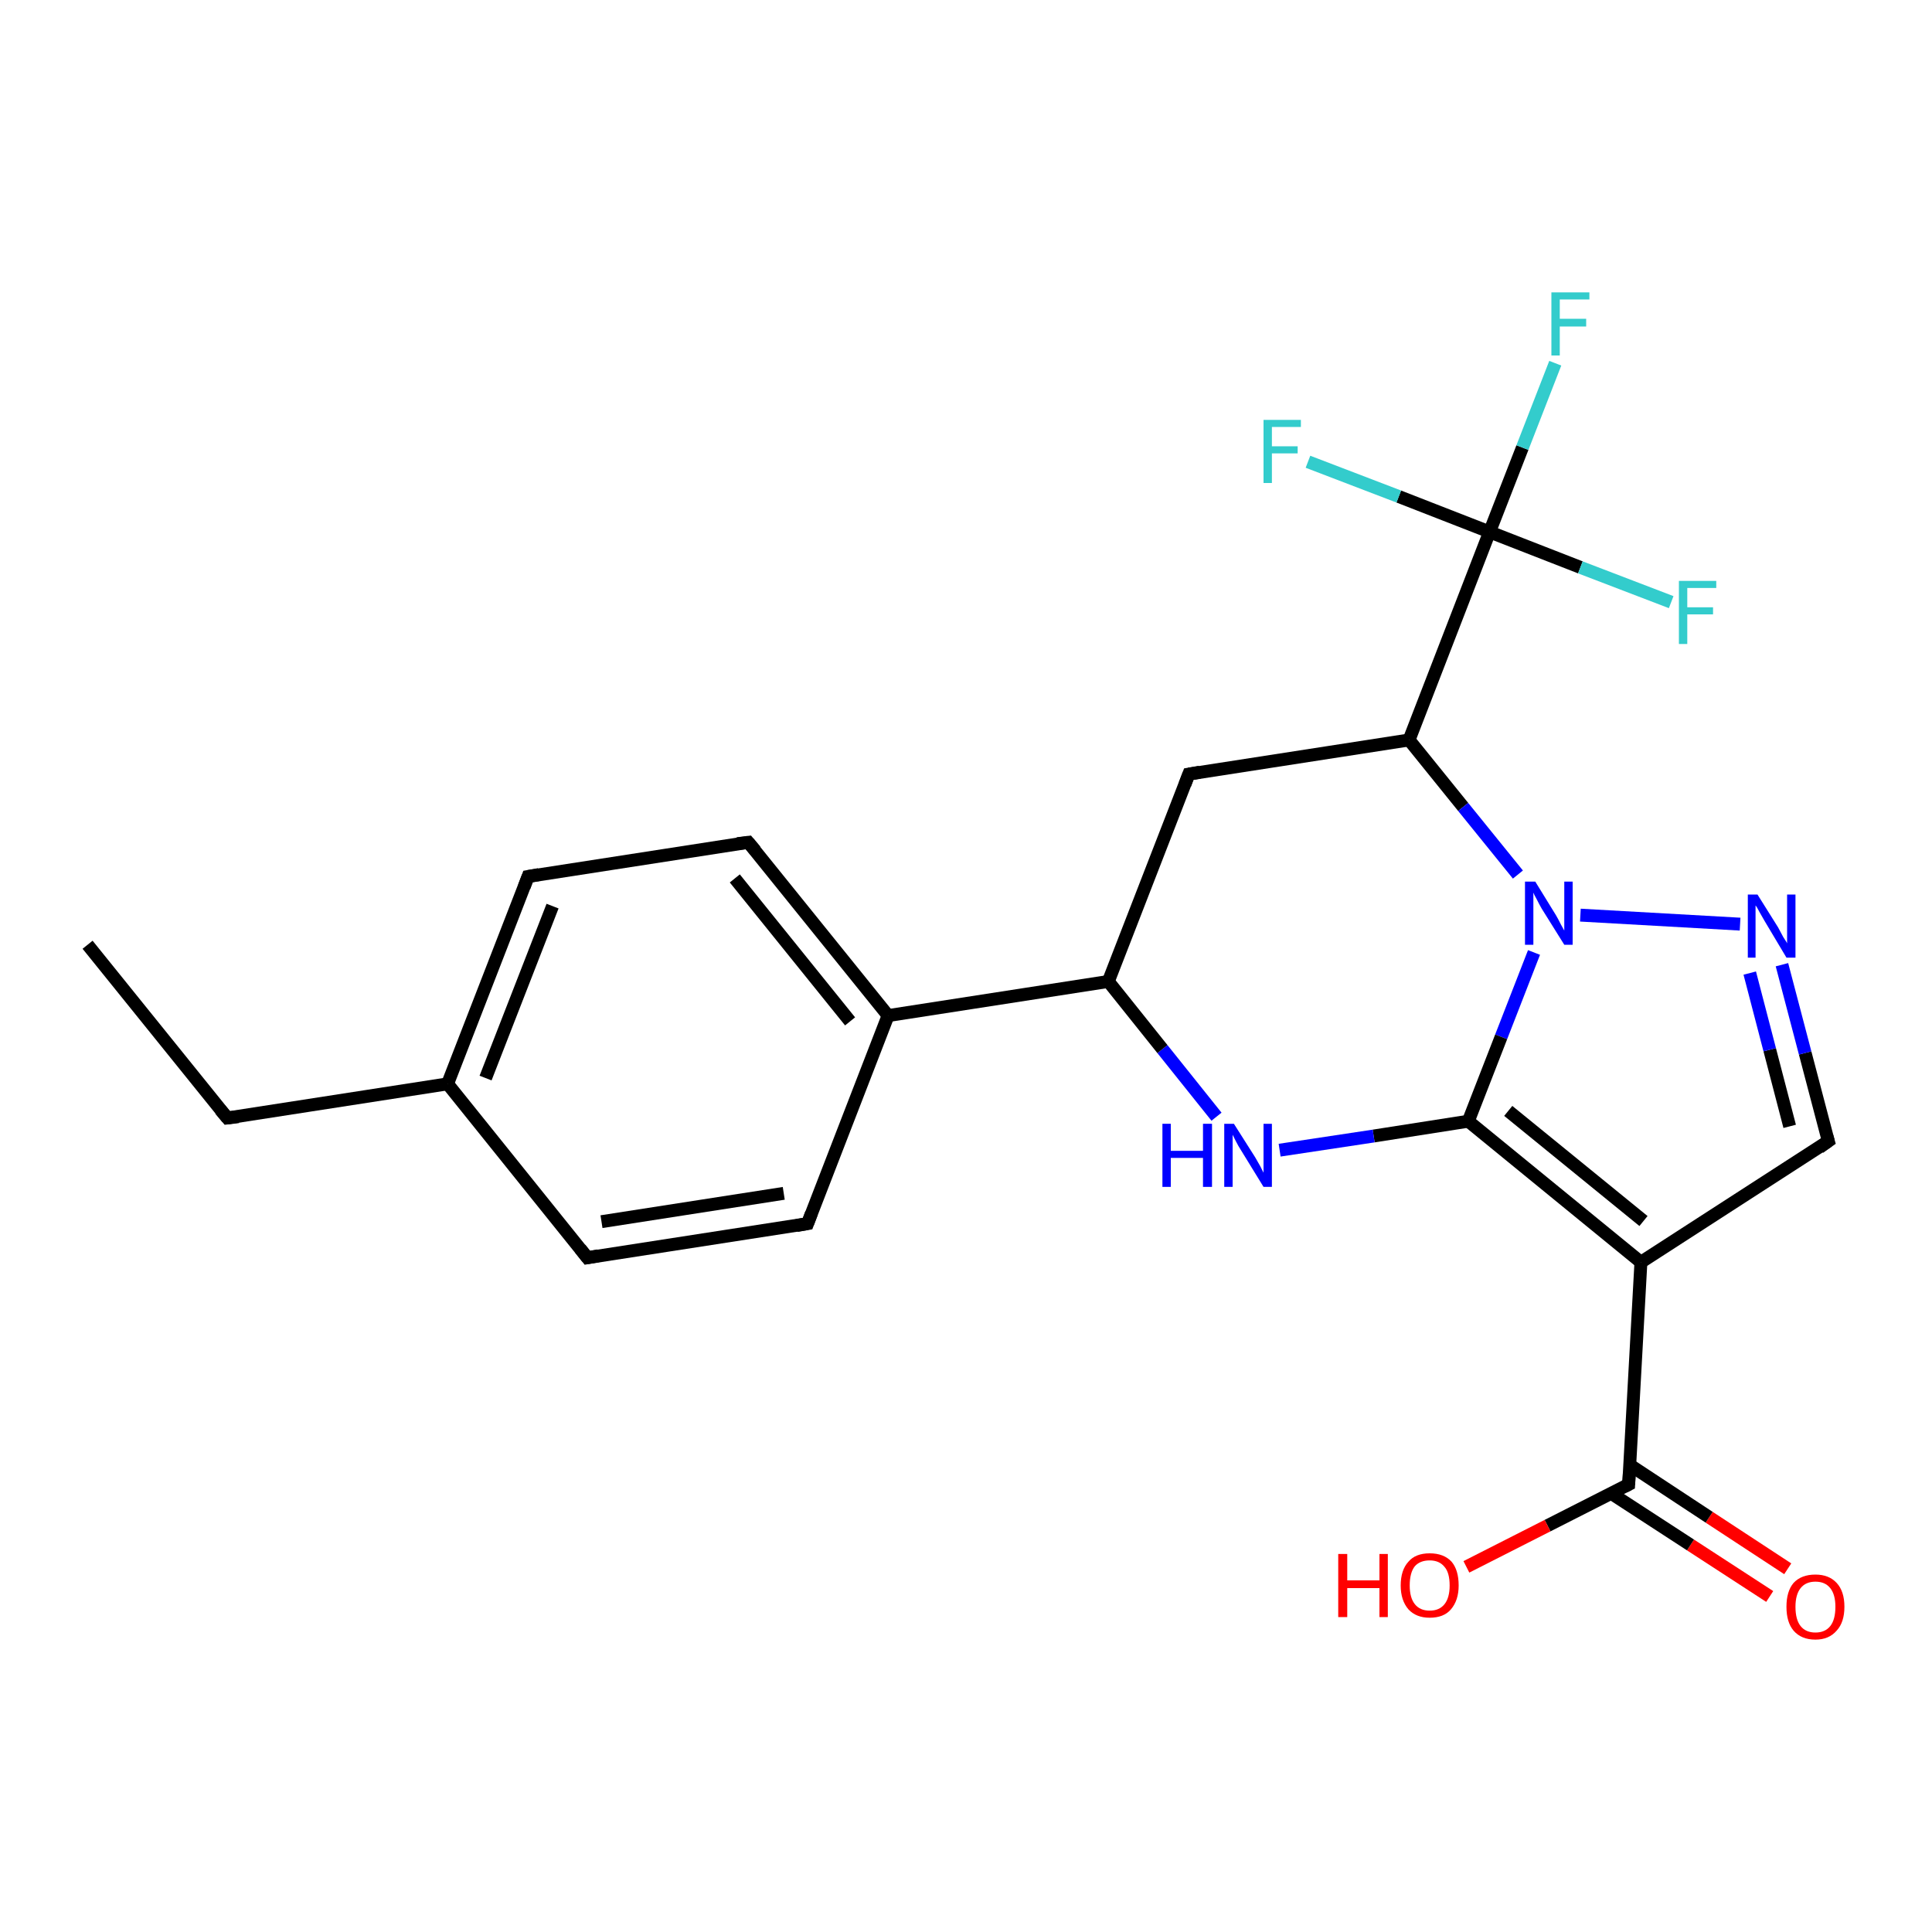 <?xml version='1.0' encoding='iso-8859-1'?>
<svg version='1.1' baseProfile='full'
              xmlns='http://www.w3.org/2000/svg'
                      xmlns:rdkit='http://www.rdkit.org/xml'
                      xmlns:xlink='http://www.w3.org/1999/xlink'
                  xml:space='preserve'
width='300px' height='300px' viewBox='0 0 300 300'>
<!-- END OF HEADER -->
<rect style='opacity:1.0;fill:#FFFFFF;stroke:none' width='300.0' height='300.0' x='0.0' y='0.0'> </rect>
<path class='bond-0 atom-0 atom-1' d='M 274.8,247.9 L 262.5,239.9' style='fill:none;fill-rule:evenodd;stroke:#FF0000;stroke-width:2.0px;stroke-linecap:butt;stroke-linejoin:miter;stroke-opacity:1' />
<path class='bond-0 atom-0 atom-1' d='M 262.5,239.9 L 250.2,231.9' style='fill:none;fill-rule:evenodd;stroke:#000000;stroke-width:2.0px;stroke-linecap:butt;stroke-linejoin:miter;stroke-opacity:1' />
<path class='bond-0 atom-0 atom-1' d='M 277.6,243.6 L 265.4,235.6' style='fill:none;fill-rule:evenodd;stroke:#FF0000;stroke-width:2.0px;stroke-linecap:butt;stroke-linejoin:miter;stroke-opacity:1' />
<path class='bond-0 atom-0 atom-1' d='M 265.4,235.6 L 253.1,227.5' style='fill:none;fill-rule:evenodd;stroke:#000000;stroke-width:2.0px;stroke-linecap:butt;stroke-linejoin:miter;stroke-opacity:1' />
<path class='bond-1 atom-1 atom-2' d='M 252.9,230.5 L 240.3,236.9' style='fill:none;fill-rule:evenodd;stroke:#000000;stroke-width:2.0px;stroke-linecap:butt;stroke-linejoin:miter;stroke-opacity:1' />
<path class='bond-1 atom-1 atom-2' d='M 240.3,236.9 L 227.7,243.3' style='fill:none;fill-rule:evenodd;stroke:#FF0000;stroke-width:2.0px;stroke-linecap:butt;stroke-linejoin:miter;stroke-opacity:1' />
<path class='bond-2 atom-1 atom-3' d='M 252.9,230.5 L 254.8,196.0' style='fill:none;fill-rule:evenodd;stroke:#000000;stroke-width:2.0px;stroke-linecap:butt;stroke-linejoin:miter;stroke-opacity:1' />
<path class='bond-3 atom-3 atom-4' d='M 254.8,196.0 L 283.9,177.2' style='fill:none;fill-rule:evenodd;stroke:#000000;stroke-width:2.0px;stroke-linecap:butt;stroke-linejoin:miter;stroke-opacity:1' />
<path class='bond-4 atom-4 atom-5' d='M 283.9,177.2 L 280.3,163.5' style='fill:none;fill-rule:evenodd;stroke:#000000;stroke-width:2.0px;stroke-linecap:butt;stroke-linejoin:miter;stroke-opacity:1' />
<path class='bond-4 atom-4 atom-5' d='M 280.3,163.5 L 276.7,149.8' style='fill:none;fill-rule:evenodd;stroke:#0000FF;stroke-width:2.0px;stroke-linecap:butt;stroke-linejoin:miter;stroke-opacity:1' />
<path class='bond-4 atom-4 atom-5' d='M 277.9,174.9 L 274.8,163.0' style='fill:none;fill-rule:evenodd;stroke:#000000;stroke-width:2.0px;stroke-linecap:butt;stroke-linejoin:miter;stroke-opacity:1' />
<path class='bond-4 atom-4 atom-5' d='M 274.8,163.0 L 271.7,151.1' style='fill:none;fill-rule:evenodd;stroke:#0000FF;stroke-width:2.0px;stroke-linecap:butt;stroke-linejoin:miter;stroke-opacity:1' />
<path class='bond-5 atom-5 atom-6' d='M 270.2,143.5 L 245.4,142.1' style='fill:none;fill-rule:evenodd;stroke:#0000FF;stroke-width:2.0px;stroke-linecap:butt;stroke-linejoin:miter;stroke-opacity:1' />
<path class='bond-6 atom-6 atom-7' d='M 238.2,147.9 L 233.1,161.0' style='fill:none;fill-rule:evenodd;stroke:#0000FF;stroke-width:2.0px;stroke-linecap:butt;stroke-linejoin:miter;stroke-opacity:1' />
<path class='bond-6 atom-6 atom-7' d='M 233.1,161.0 L 228.0,174.1' style='fill:none;fill-rule:evenodd;stroke:#000000;stroke-width:2.0px;stroke-linecap:butt;stroke-linejoin:miter;stroke-opacity:1' />
<path class='bond-7 atom-7 atom-8' d='M 228.0,174.1 L 213.3,176.4' style='fill:none;fill-rule:evenodd;stroke:#000000;stroke-width:2.0px;stroke-linecap:butt;stroke-linejoin:miter;stroke-opacity:1' />
<path class='bond-7 atom-7 atom-8' d='M 213.3,176.4 L 198.7,178.6' style='fill:none;fill-rule:evenodd;stroke:#0000FF;stroke-width:2.0px;stroke-linecap:butt;stroke-linejoin:miter;stroke-opacity:1' />
<path class='bond-8 atom-8 atom-9' d='M 188.9,173.4 L 180.5,162.9' style='fill:none;fill-rule:evenodd;stroke:#0000FF;stroke-width:2.0px;stroke-linecap:butt;stroke-linejoin:miter;stroke-opacity:1' />
<path class='bond-8 atom-8 atom-9' d='M 180.5,162.9 L 172.1,152.4' style='fill:none;fill-rule:evenodd;stroke:#000000;stroke-width:2.0px;stroke-linecap:butt;stroke-linejoin:miter;stroke-opacity:1' />
<path class='bond-9 atom-9 atom-10' d='M 172.1,152.4 L 137.9,157.7' style='fill:none;fill-rule:evenodd;stroke:#000000;stroke-width:2.0px;stroke-linecap:butt;stroke-linejoin:miter;stroke-opacity:1' />
<path class='bond-10 atom-10 atom-11' d='M 137.9,157.7 L 116.2,130.8' style='fill:none;fill-rule:evenodd;stroke:#000000;stroke-width:2.0px;stroke-linecap:butt;stroke-linejoin:miter;stroke-opacity:1' />
<path class='bond-10 atom-10 atom-11' d='M 132.0,158.6 L 114.1,136.4' style='fill:none;fill-rule:evenodd;stroke:#000000;stroke-width:2.0px;stroke-linecap:butt;stroke-linejoin:miter;stroke-opacity:1' />
<path class='bond-11 atom-11 atom-12' d='M 116.2,130.8 L 82.0,136.1' style='fill:none;fill-rule:evenodd;stroke:#000000;stroke-width:2.0px;stroke-linecap:butt;stroke-linejoin:miter;stroke-opacity:1' />
<path class='bond-12 atom-12 atom-13' d='M 82.0,136.1 L 69.5,168.3' style='fill:none;fill-rule:evenodd;stroke:#000000;stroke-width:2.0px;stroke-linecap:butt;stroke-linejoin:miter;stroke-opacity:1' />
<path class='bond-12 atom-12 atom-13' d='M 85.8,140.7 L 75.4,167.4' style='fill:none;fill-rule:evenodd;stroke:#000000;stroke-width:2.0px;stroke-linecap:butt;stroke-linejoin:miter;stroke-opacity:1' />
<path class='bond-13 atom-13 atom-14' d='M 69.5,168.3 L 35.3,173.6' style='fill:none;fill-rule:evenodd;stroke:#000000;stroke-width:2.0px;stroke-linecap:butt;stroke-linejoin:miter;stroke-opacity:1' />
<path class='bond-14 atom-14 atom-15' d='M 35.3,173.6 L 13.6,146.7' style='fill:none;fill-rule:evenodd;stroke:#000000;stroke-width:2.0px;stroke-linecap:butt;stroke-linejoin:miter;stroke-opacity:1' />
<path class='bond-15 atom-13 atom-16' d='M 69.5,168.3 L 91.2,195.3' style='fill:none;fill-rule:evenodd;stroke:#000000;stroke-width:2.0px;stroke-linecap:butt;stroke-linejoin:miter;stroke-opacity:1' />
<path class='bond-16 atom-16 atom-17' d='M 91.2,195.3 L 125.4,190.0' style='fill:none;fill-rule:evenodd;stroke:#000000;stroke-width:2.0px;stroke-linecap:butt;stroke-linejoin:miter;stroke-opacity:1' />
<path class='bond-16 atom-16 atom-17' d='M 93.4,189.7 L 121.7,185.3' style='fill:none;fill-rule:evenodd;stroke:#000000;stroke-width:2.0px;stroke-linecap:butt;stroke-linejoin:miter;stroke-opacity:1' />
<path class='bond-17 atom-9 atom-18' d='M 172.1,152.4 L 184.6,120.2' style='fill:none;fill-rule:evenodd;stroke:#000000;stroke-width:2.0px;stroke-linecap:butt;stroke-linejoin:miter;stroke-opacity:1' />
<path class='bond-18 atom-18 atom-19' d='M 184.6,120.2 L 218.8,114.9' style='fill:none;fill-rule:evenodd;stroke:#000000;stroke-width:2.0px;stroke-linecap:butt;stroke-linejoin:miter;stroke-opacity:1' />
<path class='bond-19 atom-19 atom-20' d='M 218.8,114.9 L 231.3,82.6' style='fill:none;fill-rule:evenodd;stroke:#000000;stroke-width:2.0px;stroke-linecap:butt;stroke-linejoin:miter;stroke-opacity:1' />
<path class='bond-20 atom-20 atom-21' d='M 231.3,82.6 L 236.4,69.5' style='fill:none;fill-rule:evenodd;stroke:#000000;stroke-width:2.0px;stroke-linecap:butt;stroke-linejoin:miter;stroke-opacity:1' />
<path class='bond-20 atom-20 atom-21' d='M 236.4,69.5 L 241.5,56.4' style='fill:none;fill-rule:evenodd;stroke:#33CCCC;stroke-width:2.0px;stroke-linecap:butt;stroke-linejoin:miter;stroke-opacity:1' />
<path class='bond-21 atom-20 atom-22' d='M 231.3,82.6 L 217.2,77.1' style='fill:none;fill-rule:evenodd;stroke:#000000;stroke-width:2.0px;stroke-linecap:butt;stroke-linejoin:miter;stroke-opacity:1' />
<path class='bond-21 atom-20 atom-22' d='M 217.2,77.1 L 203.1,71.7' style='fill:none;fill-rule:evenodd;stroke:#33CCCC;stroke-width:2.0px;stroke-linecap:butt;stroke-linejoin:miter;stroke-opacity:1' />
<path class='bond-22 atom-20 atom-23' d='M 231.3,82.6 L 245.4,88.1' style='fill:none;fill-rule:evenodd;stroke:#000000;stroke-width:2.0px;stroke-linecap:butt;stroke-linejoin:miter;stroke-opacity:1' />
<path class='bond-22 atom-20 atom-23' d='M 245.4,88.1 L 259.5,93.5' style='fill:none;fill-rule:evenodd;stroke:#33CCCC;stroke-width:2.0px;stroke-linecap:butt;stroke-linejoin:miter;stroke-opacity:1' />
<path class='bond-23 atom-7 atom-3' d='M 228.0,174.1 L 254.8,196.0' style='fill:none;fill-rule:evenodd;stroke:#000000;stroke-width:2.0px;stroke-linecap:butt;stroke-linejoin:miter;stroke-opacity:1' />
<path class='bond-23 atom-7 atom-3' d='M 234.2,172.5 L 255.2,189.6' style='fill:none;fill-rule:evenodd;stroke:#000000;stroke-width:2.0px;stroke-linecap:butt;stroke-linejoin:miter;stroke-opacity:1' />
<path class='bond-24 atom-17 atom-10' d='M 125.4,190.0 L 137.9,157.7' style='fill:none;fill-rule:evenodd;stroke:#000000;stroke-width:2.0px;stroke-linecap:butt;stroke-linejoin:miter;stroke-opacity:1' />
<path class='bond-25 atom-19 atom-6' d='M 218.8,114.9 L 227.2,125.3' style='fill:none;fill-rule:evenodd;stroke:#000000;stroke-width:2.0px;stroke-linecap:butt;stroke-linejoin:miter;stroke-opacity:1' />
<path class='bond-25 atom-19 atom-6' d='M 227.2,125.3 L 235.7,135.8' style='fill:none;fill-rule:evenodd;stroke:#0000FF;stroke-width:2.0px;stroke-linecap:butt;stroke-linejoin:miter;stroke-opacity:1' />
<path d='M 252.3,230.8 L 252.9,230.5 L 253.0,228.8' style='fill:none;stroke:#000000;stroke-width:2.0px;stroke-linecap:butt;stroke-linejoin:miter;stroke-opacity:1;' />
<path d='M 282.5,178.2 L 283.9,177.2 L 283.7,176.5' style='fill:none;stroke:#000000;stroke-width:2.0px;stroke-linecap:butt;stroke-linejoin:miter;stroke-opacity:1;' />
<path d='M 117.3,132.1 L 116.2,130.8 L 114.5,131.0' style='fill:none;stroke:#000000;stroke-width:2.0px;stroke-linecap:butt;stroke-linejoin:miter;stroke-opacity:1;' />
<path d='M 83.7,135.8 L 82.0,136.1 L 81.4,137.7' style='fill:none;stroke:#000000;stroke-width:2.0px;stroke-linecap:butt;stroke-linejoin:miter;stroke-opacity:1;' />
<path d='M 37.0,173.4 L 35.3,173.6 L 34.2,172.3' style='fill:none;stroke:#000000;stroke-width:2.0px;stroke-linecap:butt;stroke-linejoin:miter;stroke-opacity:1;' />
<path d='M 90.1,193.9 L 91.2,195.3 L 92.9,195.0' style='fill:none;stroke:#000000;stroke-width:2.0px;stroke-linecap:butt;stroke-linejoin:miter;stroke-opacity:1;' />
<path d='M 123.7,190.3 L 125.4,190.0 L 126.0,188.4' style='fill:none;stroke:#000000;stroke-width:2.0px;stroke-linecap:butt;stroke-linejoin:miter;stroke-opacity:1;' />
<path d='M 184.0,121.8 L 184.6,120.2 L 186.3,119.9' style='fill:none;stroke:#000000;stroke-width:2.0px;stroke-linecap:butt;stroke-linejoin:miter;stroke-opacity:1;' />
<path class='atom-0' d='M 277.4 249.5
Q 277.4 247.1, 278.5 245.8
Q 279.7 244.5, 281.9 244.5
Q 284.0 244.5, 285.2 245.8
Q 286.4 247.1, 286.4 249.5
Q 286.4 251.9, 285.2 253.2
Q 284.0 254.6, 281.9 254.6
Q 279.7 254.6, 278.5 253.2
Q 277.4 251.9, 277.4 249.5
M 281.9 253.5
Q 283.4 253.5, 284.2 252.5
Q 285.0 251.5, 285.0 249.5
Q 285.0 247.6, 284.2 246.6
Q 283.4 245.6, 281.9 245.6
Q 280.4 245.6, 279.6 246.6
Q 278.8 247.6, 278.8 249.5
Q 278.8 251.5, 279.6 252.5
Q 280.4 253.5, 281.9 253.5
' fill='#FF0000'/>
<path class='atom-2' d='M 207.8 241.3
L 209.2 241.3
L 209.2 245.4
L 214.2 245.4
L 214.2 241.3
L 215.5 241.3
L 215.5 251.1
L 214.2 251.1
L 214.2 246.6
L 209.2 246.6
L 209.2 251.1
L 207.8 251.1
L 207.8 241.3
' fill='#FF0000'/>
<path class='atom-2' d='M 217.5 246.2
Q 217.5 243.8, 218.7 242.5
Q 219.8 241.2, 222.0 241.2
Q 224.2 241.2, 225.4 242.5
Q 226.5 243.8, 226.5 246.2
Q 226.5 248.5, 225.3 249.9
Q 224.2 251.2, 222.0 251.2
Q 219.9 251.2, 218.7 249.9
Q 217.5 248.5, 217.5 246.2
M 222.0 250.1
Q 223.5 250.1, 224.3 249.1
Q 225.1 248.1, 225.1 246.2
Q 225.1 244.2, 224.3 243.3
Q 223.5 242.3, 222.0 242.3
Q 220.5 242.3, 219.7 243.2
Q 218.9 244.2, 218.9 246.2
Q 218.9 248.1, 219.7 249.1
Q 220.5 250.1, 222.0 250.1
' fill='#FF0000'/>
<path class='atom-5' d='M 272.9 138.9
L 276.1 144.0
Q 276.4 144.6, 276.9 145.5
Q 277.5 146.4, 277.5 146.5
L 277.5 138.9
L 278.8 138.9
L 278.8 148.7
L 277.4 148.7
L 274.0 143.0
Q 273.6 142.3, 273.2 141.6
Q 272.8 140.8, 272.6 140.6
L 272.6 148.7
L 271.4 148.7
L 271.4 138.9
L 272.9 138.9
' fill='#0000FF'/>
<path class='atom-6' d='M 238.4 136.9
L 241.6 142.1
Q 241.9 142.6, 242.4 143.6
Q 242.9 144.5, 242.9 144.5
L 242.9 136.9
L 244.2 136.9
L 244.2 146.7
L 242.9 146.7
L 239.4 141.1
Q 239.0 140.4, 238.6 139.6
Q 238.2 138.9, 238.1 138.6
L 238.1 146.7
L 236.8 146.7
L 236.8 136.9
L 238.4 136.9
' fill='#0000FF'/>
<path class='atom-8' d='M 180.5 174.5
L 181.8 174.5
L 181.8 178.7
L 186.8 178.7
L 186.8 174.5
L 188.2 174.5
L 188.2 184.3
L 186.8 184.3
L 186.8 179.8
L 181.8 179.8
L 181.8 184.3
L 180.5 184.3
L 180.5 174.5
' fill='#0000FF'/>
<path class='atom-8' d='M 191.6 174.5
L 194.9 179.7
Q 195.2 180.2, 195.7 181.1
Q 196.2 182.1, 196.2 182.1
L 196.2 174.5
L 197.5 174.5
L 197.5 184.3
L 196.2 184.3
L 192.7 178.6
Q 192.3 178.0, 191.9 177.2
Q 191.5 176.4, 191.4 176.2
L 191.4 184.3
L 190.1 184.3
L 190.1 174.5
L 191.6 174.5
' fill='#0000FF'/>
<path class='atom-21' d='M 240.9 45.4
L 246.8 45.4
L 246.8 46.5
L 242.2 46.5
L 242.2 49.5
L 246.3 49.5
L 246.3 50.7
L 242.2 50.7
L 242.2 55.2
L 240.9 55.2
L 240.9 45.4
' fill='#33CCCC'/>
<path class='atom-22' d='M 196.2 65.2
L 202.0 65.2
L 202.0 66.3
L 197.5 66.3
L 197.5 69.3
L 201.5 69.3
L 201.5 70.4
L 197.5 70.4
L 197.5 75.0
L 196.2 75.0
L 196.2 65.2
' fill='#33CCCC'/>
<path class='atom-23' d='M 260.7 90.2
L 266.5 90.2
L 266.5 91.3
L 262.0 91.3
L 262.0 94.3
L 266.0 94.3
L 266.0 95.4
L 262.0 95.4
L 262.0 100.0
L 260.7 100.0
L 260.7 90.2
' fill='#33CCCC'/>
</svg>
